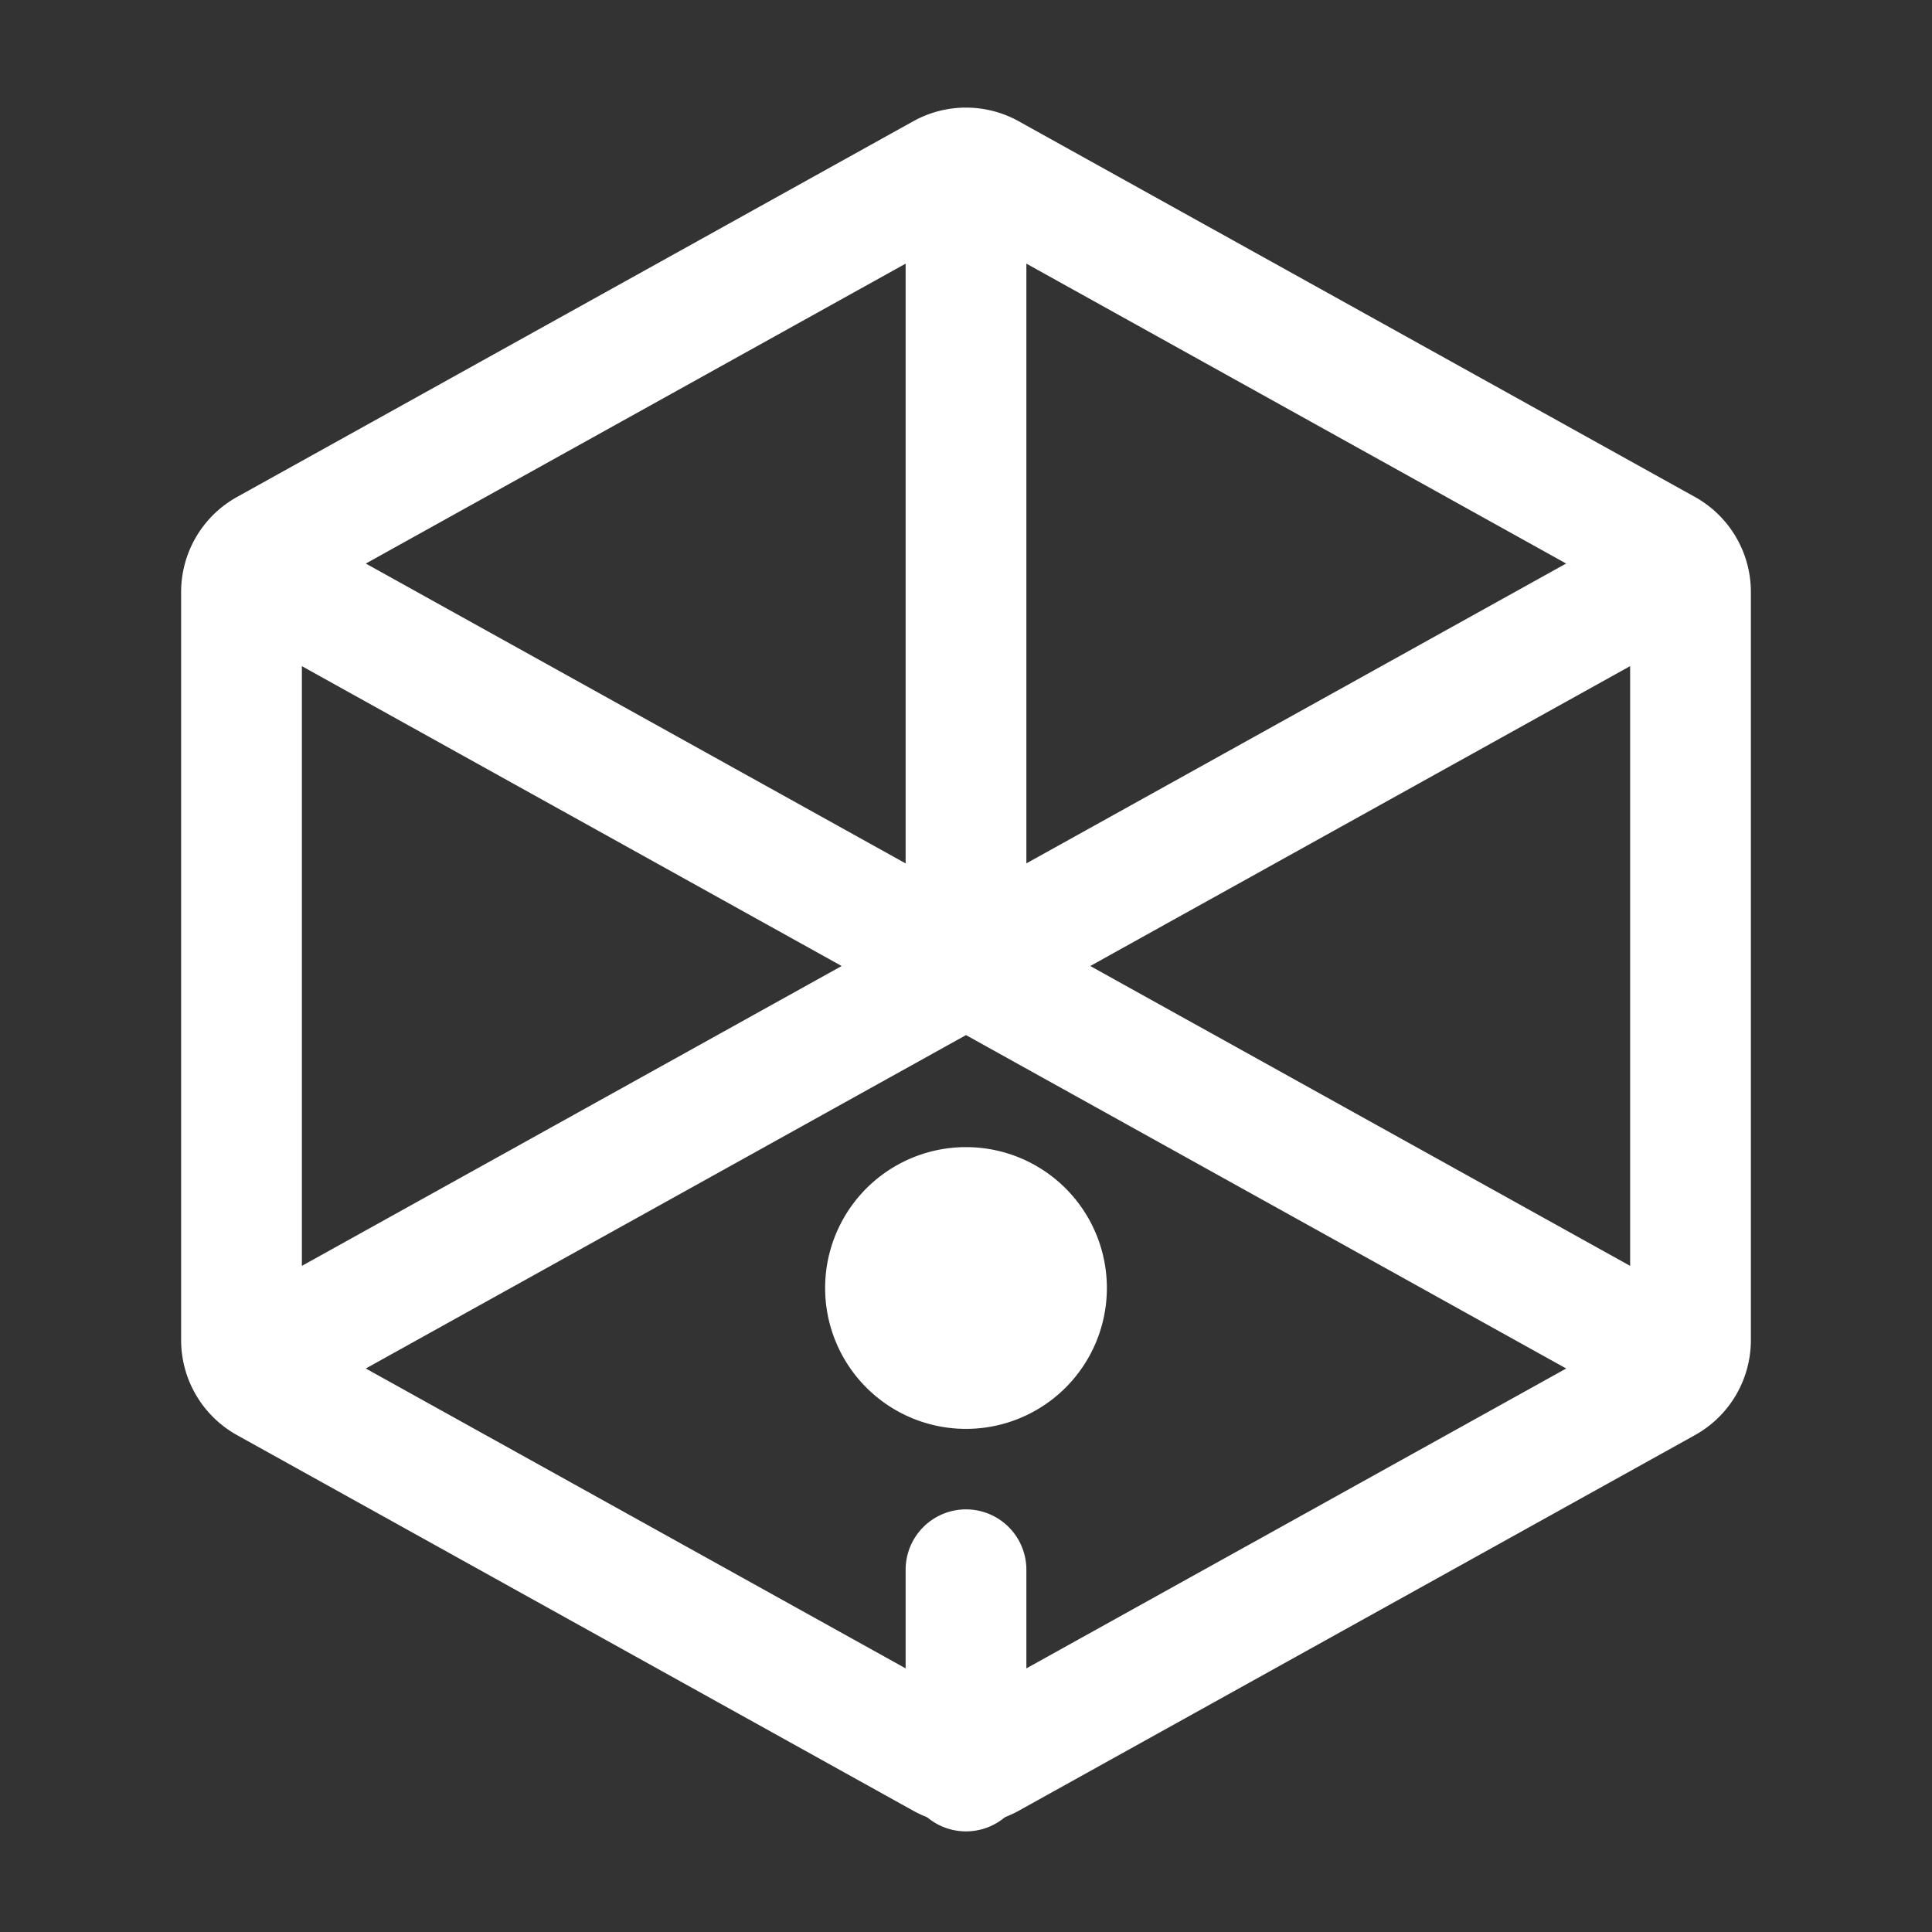 <?xml version="1.0" encoding="UTF-8"?><svg width="24px" height="24px" viewBox="0 0 24 24" stroke-width="1.5" fill="none" xmlns="http://www.w3.org/2000/svg" color="white"><rect x="0" y="0" width="24" height="24" fill="#333333" stroke="none"/><path d="M12 17a1 1 0 100-2 1 1 0 000 2z" fill="white" stroke="white" stroke-width="1.5" stroke-linecap="round" stroke-linejoin="round"></path><path d="M21 7.353v9.294a.6.6 0 01-.309.525l-8.4 4.666a.6.6 0 01-.582 0l-8.4-4.666A.6.6 0 013 16.647V7.353a.6.6 0 01.309-.524l8.4-4.667a.6.6 0 01.582 0l8.4 4.667a.6.6 0 01.309.524z" stroke="white" stroke-width="1.5" stroke-linecap="round" stroke-linejoin="round"></path><path d="M20.5 16.722l-8.209-4.56a.6.6 0 00-.582 0L3.5 16.722M3.528 7.294l8.18 4.544a.6.6 0 00.583 0l8.209-4.56M12 3v9M12 19.5V22" stroke="white" stroke-width="1.5" stroke-linecap="round" stroke-linejoin="round"></path></svg>
